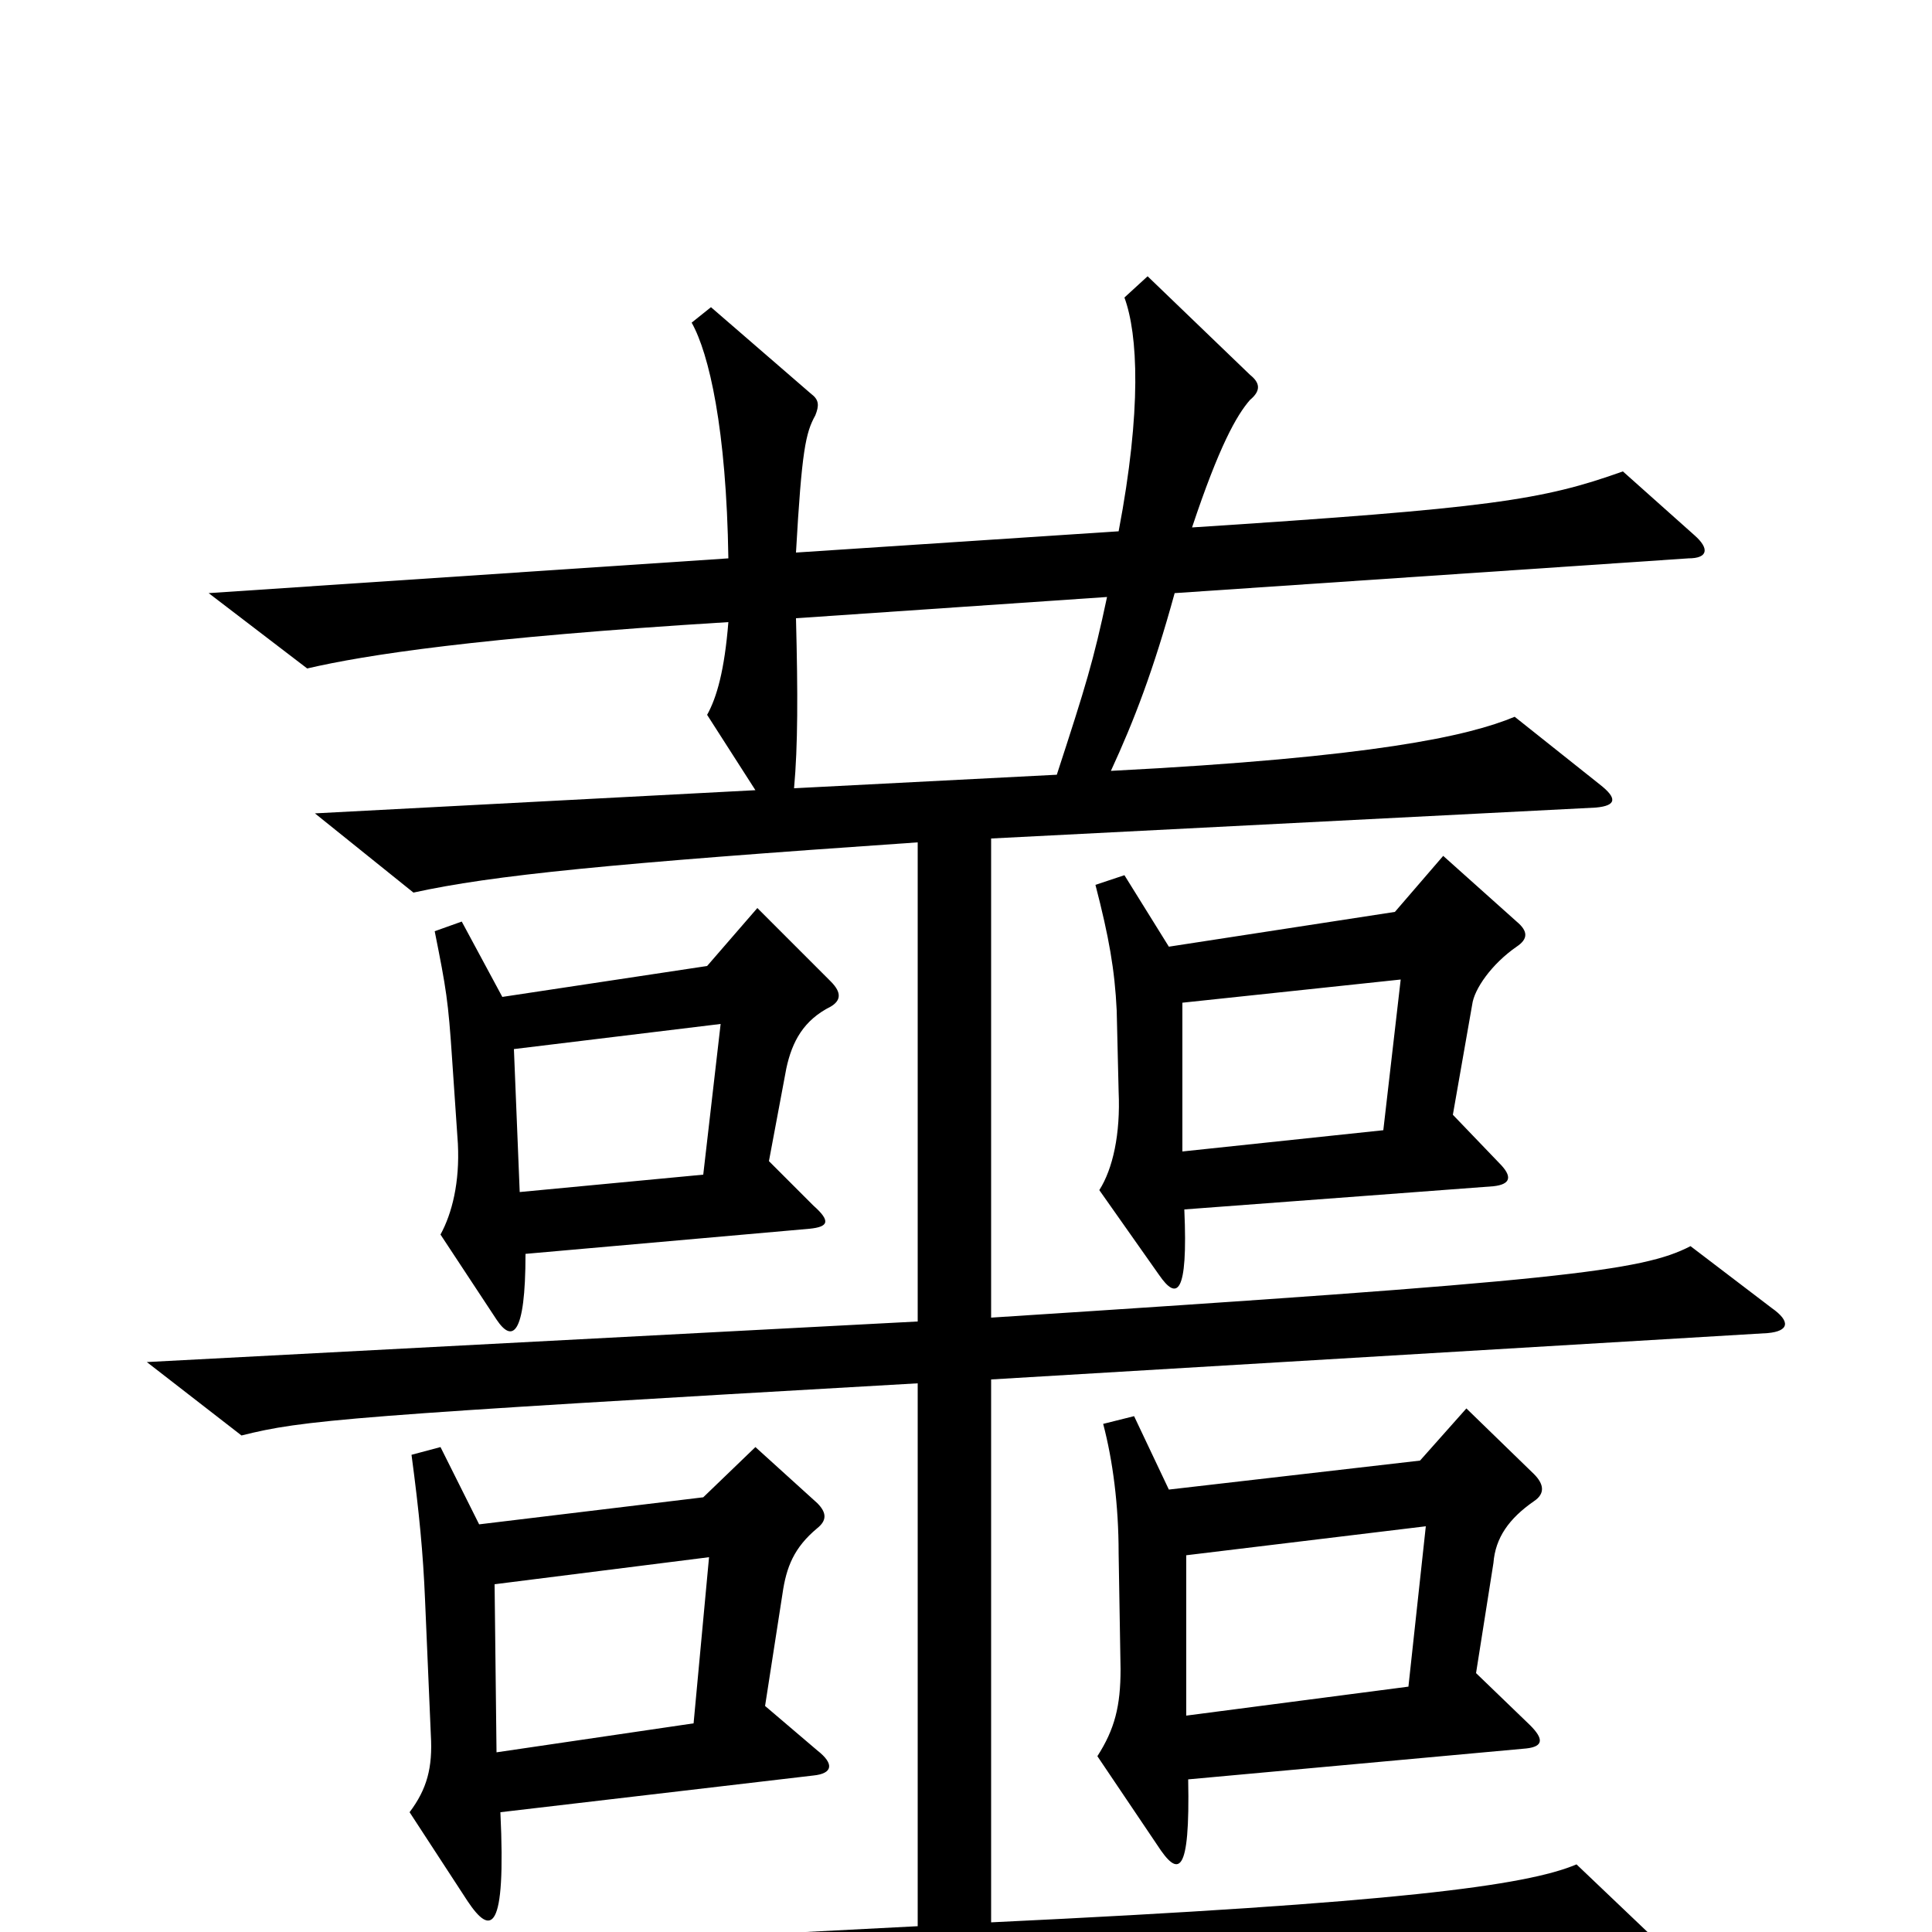 <svg xmlns="http://www.w3.org/2000/svg" viewBox="0 -1000 1000 1000">
	<path fill="#000000" d="M785 -510C791 -514 791 -518 785 -523L747 -557L722 -528L605 -510L582 -547L567 -542C574 -515 577 -498 578 -477L579 -435C580 -413 576 -395 569 -384L600 -340C609 -327 615 -329 613 -374L773 -386C782 -387 783 -391 776 -398L752 -423L762 -480C763 -488 772 -501 785 -510ZM430 -479C435 -482 436 -486 430 -492L392 -530L366 -500L260 -484L239 -523L225 -518C231 -488 232 -482 234 -452L237 -408C238 -388 234 -372 228 -361L257 -317C265 -305 272 -308 272 -351L419 -364C429 -365 430 -368 421 -376L398 -399L407 -447C410 -461 416 -472 430 -479ZM917 -323L875 -355C850 -342 808 -337 513 -318V-566L826 -582C837 -583 837 -587 828 -594L784 -629C760 -619 711 -608 575 -601C587 -627 597 -653 608 -693L874 -711C884 -711 885 -716 877 -723L840 -756C798 -741 771 -737 617 -727C631 -769 640 -785 647 -793C653 -798 652 -802 647 -806L594 -857L582 -846C589 -827 591 -788 579 -725L412 -714C415 -767 417 -776 422 -785C424 -790 424 -793 420 -796L368 -841L358 -833C367 -817 376 -778 377 -711L108 -693L159 -654C189 -661 247 -670 377 -678C375 -653 371 -639 366 -630L391 -591L163 -579L214 -538C255 -547 315 -553 475 -564V-316L76 -295L125 -257C157 -265 178 -267 475 -284V-3L127 15L174 55C246 43 413 33 854 16C865 16 866 12 858 5L816 -35C790 -24 723 -15 513 -5V-286L915 -310C926 -311 927 -316 917 -323ZM794 -223C800 -227 799 -232 794 -237L759 -271L735 -244L605 -229L587 -267L571 -263C576 -244 579 -221 579 -196L580 -136C580 -117 577 -105 568 -91L599 -45C610 -28 616 -29 615 -79L790 -95C799 -96 799 -100 792 -107L764 -134L773 -191C774 -204 781 -214 794 -223ZM423 -94L396 -117L405 -175C407 -189 411 -199 423 -209C428 -213 428 -217 423 -222L391 -251L364 -225L248 -211L228 -251L213 -247C217 -217 219 -196 220 -172L223 -102C224 -85 221 -74 212 -62L242 -16C254 2 262 1 259 -62L421 -81C431 -82 432 -87 423 -94ZM573 -691C566 -658 562 -645 547 -599L411 -592C413 -614 413 -641 412 -680ZM725 -493L716 -415L612 -404V-481ZM373 -470L364 -392L269 -383L266 -457ZM738 -210L729 -127L614 -112V-195ZM367 -194L359 -108L257 -93L256 -180Z"/>
</svg>
